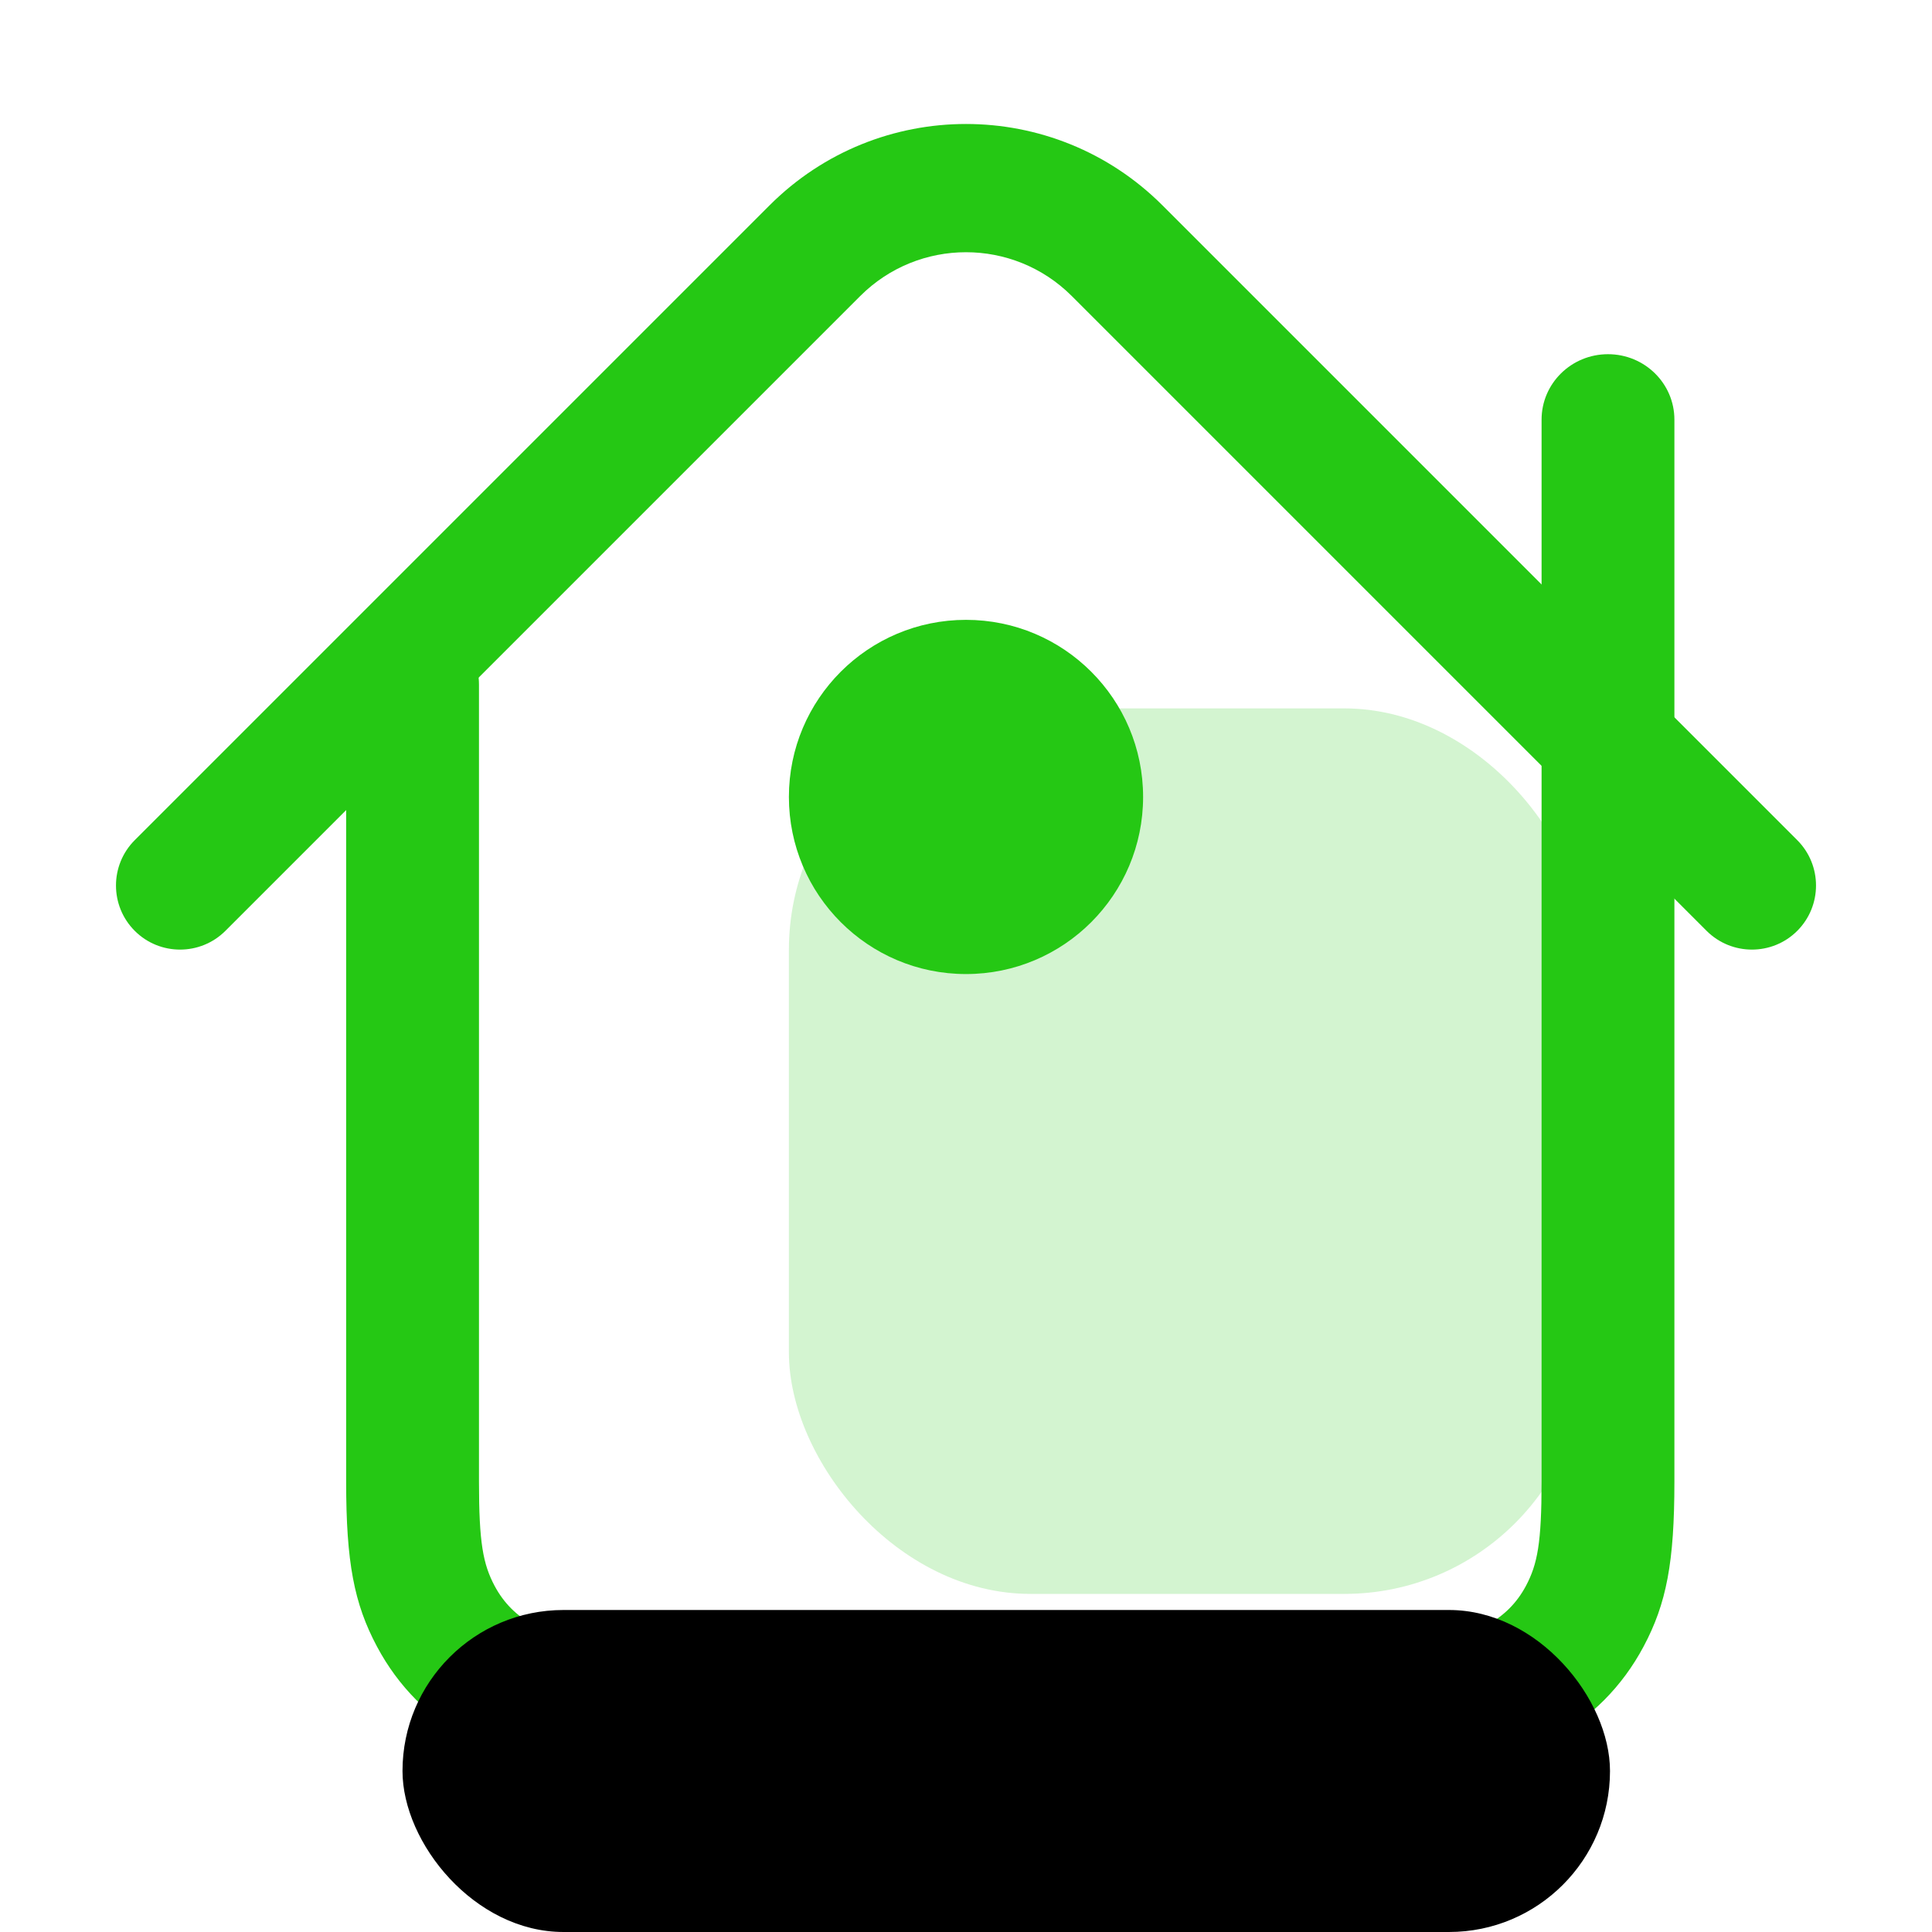 <?xml version="1.0" encoding="UTF-8"?>
<svg width="24px" height="24px" viewBox="0 0 24 24" version="1.1" xmlns="http://www.w3.org/2000/svg" xmlns:xlink="http://www.w3.org/1999/xlink">
    <!-- Generator: Sketch 51 (57462) - http://www.bohemiancoding.com/sketch -->
    <title>Artboard</title>
    <desc>Created with Sketch.</desc>
    <defs>
        <rect id="path-1" x="4" y="20" width="15" height="4" rx="2"></rect>
        <filter x="-20.0%" y="-75.0%" width="140.0%" height="250.0%" filterUnits="objectBoundingBox" id="filter-2">
            <feOffset dx="0" dy="0" in="SourceAlpha" result="shadowOffsetOuter1"></feOffset>
            <feGaussianBlur stdDeviation="1" in="shadowOffsetOuter1" result="shadowBlurOuter1"></feGaussianBlur>
            <feColorMatrix values="0 0 0 0 0.165   0 0 0 0 0.745   0 0 0 0 0.106  0 0 0 0.2 0" type="matrix" in="shadowBlurOuter1"></feColorMatrix>
        </filter>
    </defs>
    <g id="Artboard" stroke="none" stroke-width="1" fill="none" fill-rule="evenodd">
        <g id="Group-21" transform="translate(1, 0)">
            <g id="Group-5-Copy-2" fill="#25C814">
                <rect id="Rectangle-28" fill-opacity="0.2" x="8.8" y="8.8" width="9.9" height="11" rx="3"></rect>
                <path d="M4.097,4.893 C3.657,4.893 3.3,4.536 3.3,4.097 C3.3,3.657 3.657,3.3 4.097,3.3 L15.248,3.3 C17.155,3.3 18.7,4.845 18.7,6.752 L18.7,17.903 C18.7,18.343 18.343,18.7 17.903,18.7 C17.464,18.7 17.107,18.343 17.107,17.903 L17.107,6.752 C17.107,5.725 16.275,4.893 15.248,4.893 L4.097,4.893 Z" id="Rectangle-26" fill-rule="nonzero" transform="translate(11, 11) rotate(-45) translate(-11, -11) "></path>
                <path d="M18.15,5.213 C18.15,4.764 18.519,4.4 18.975,4.4 C19.431,4.4 19.8,4.764 19.8,5.213 L19.8,18.405 C19.8,19.407 19.702,19.92 19.417,20.454 C19.153,20.95 18.761,21.344 18.265,21.611 C17.728,21.9 17.211,22 16.206,22 L6.894,22 C5.889,22 5.372,21.9 4.835,21.611 C4.339,21.344 3.947,20.95 3.683,20.454 C3.398,19.92 3.3,19.407 3.3,18.405 L3.3,8.503 C3.3,8.055 3.669,7.691 4.125,7.691 C4.581,7.691 4.95,8.055 4.95,8.503 L4.95,18.405 C4.95,19.166 5.001,19.43 5.144,19.7 C5.257,19.912 5.417,20.072 5.625,20.184 C5.888,20.325 6.143,20.375 6.894,20.375 L16.206,20.375 C16.957,20.375 17.212,20.325 17.475,20.184 C17.683,20.072 17.843,19.912 17.956,19.7 C18.099,19.43 18.15,19.166 18.15,18.405 L18.15,5.213 Z" id="Rectangle-27" fill-rule="nonzero"></path>
                <circle id="Oval-6" cx="11" cy="9.9" r="2.2"></circle>
            </g>
            <g id="Rectangle-35-Copy-3" fill="black" fill-opacity="1">
                <use filter="url(#filter-2)" xlink:href="#path-1"></use>
            </g>
        </g>
    </g>
</svg>